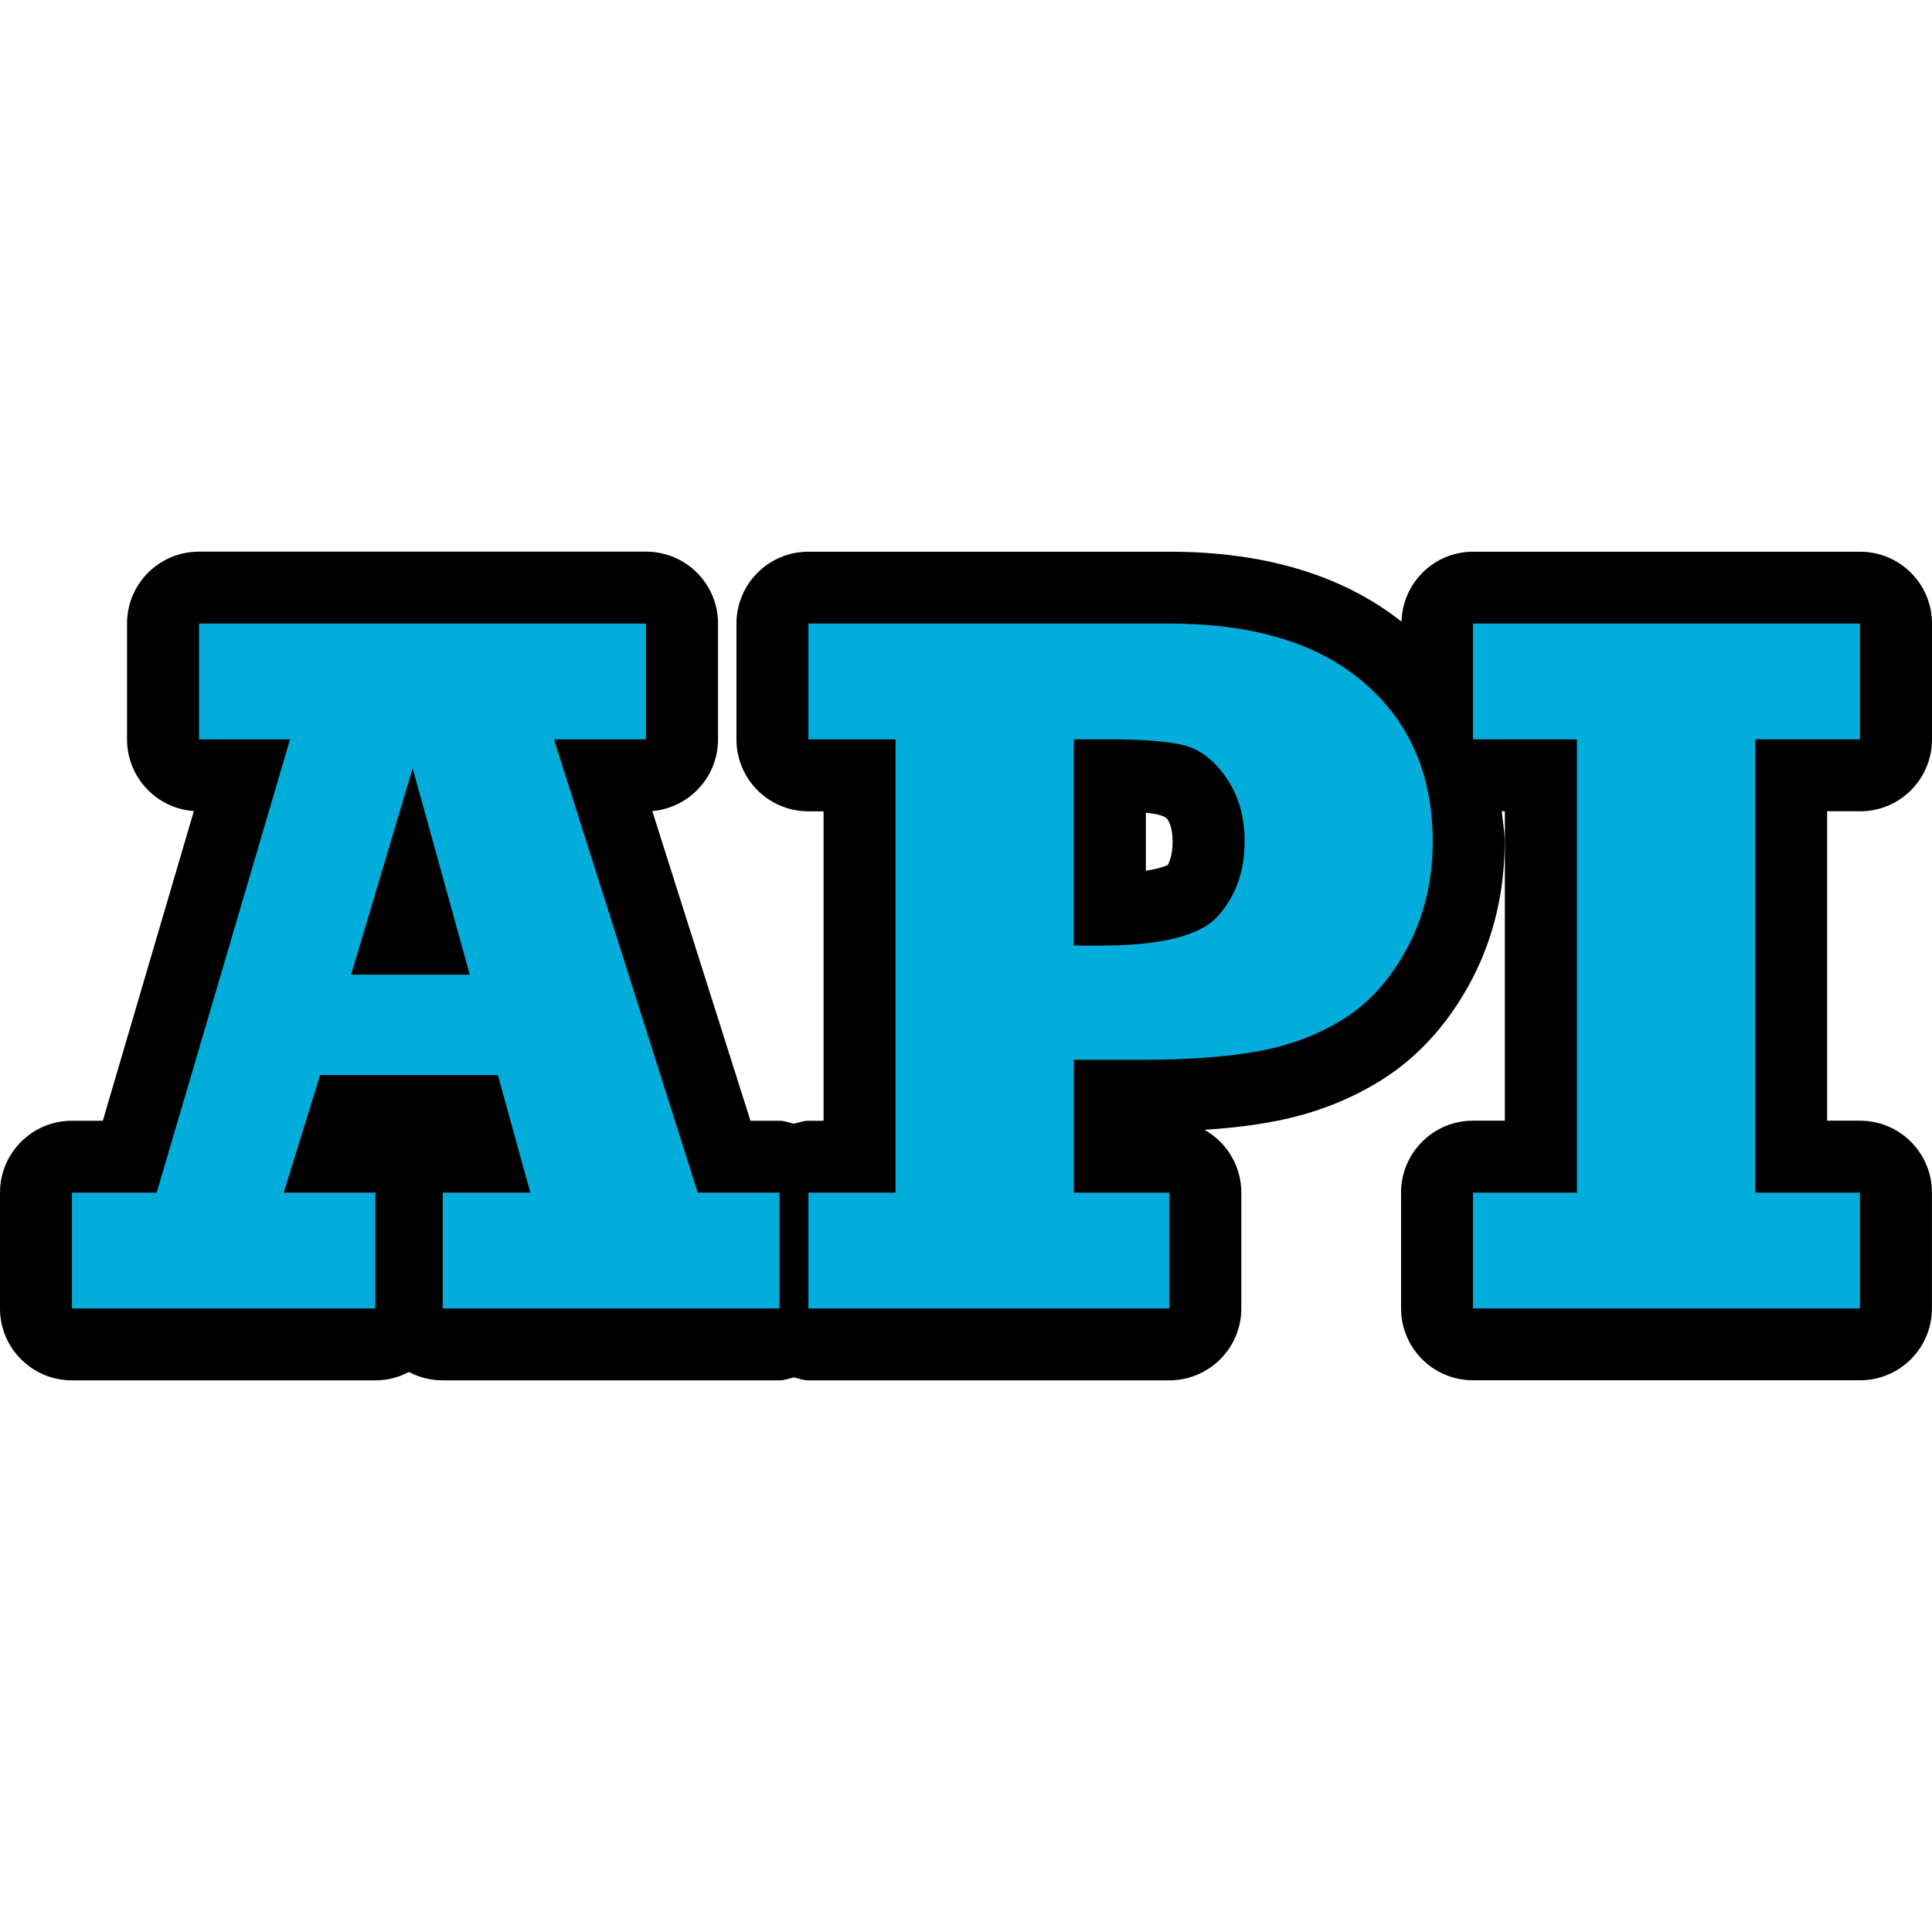 <?xml version="1.0" encoding="utf-8"?>
<!-- Generator: Adobe Illustrator 16.0.0, SVG Export Plug-In . SVG Version: 6.00 Build 0)  -->
<!DOCTYPE svg PUBLIC "-//W3C//DTD SVG 1.1//EN" "http://www.w3.org/Graphics/SVG/1.1/DTD/svg11.dtd">
<svg version="1.1" id="Layer_1" xmlns="http://www.w3.org/2000/svg" xmlns:xlink="http://www.w3.org/1999/xlink" x="0px" y="0px"
	 width="32px" height="32px" viewBox="0 0 32 32" enable-background="new 0 0 32 32" xml:space="preserve">
<g>
	<path d="M30.808,13.438c0.659,0,1.192-0.533,1.192-1.191v-1.918c0-0.658-0.533-1.191-1.192-1.191h-6.409
		c-0.647,0-1.167,0.516-1.186,1.158c-0.964-0.762-2.248-1.158-3.846-1.158h-5.977c-0.659,0-1.192,0.533-1.192,1.191v1.918
		c0,0.658,0.533,1.191,1.192,1.191h0.251v5.125h-0.251c-0.085,0-0.16,0.031-0.241,0.049c-0.079-0.018-0.154-0.049-0.239-0.049h-0.48
		l-1.626-5.129c0.61-0.053,1.089-0.564,1.089-1.188v-1.918c0-0.658-0.533-1.191-1.192-1.191H3.297c-0.66,0-1.193,0.533-1.193,1.191
		v1.918c0,0.629,0.489,1.145,1.107,1.188l-1.508,5.129H1.192C0.533,18.563,0,19.096,0,19.754v1.918c0,0.658,0.533,1.191,1.192,1.191
		h5.023c0.201,0,0.391-0.049,0.558-0.139c0.168,0.09,0.357,0.139,0.56,0.139h5.577c0.085,0,0.16-0.031,0.239-0.049
		c0.081,0.018,0.156,0.049,0.241,0.049h5.977c0.659,0,1.193-0.533,1.193-1.191v-1.918c0-0.447-0.246-0.836-0.61-1.041
		c0.425-0.027,0.806-0.072,1.15-0.139c0.689-0.129,1.316-0.379,1.864-0.738c0.583-0.387,1.062-0.934,1.424-1.629
		c0.354-0.684,0.534-1.445,0.534-2.266c0-0.176-0.033-0.336-0.048-0.504h0.051v5.125h-0.527c-0.659,0-1.192,0.533-1.192,1.191v1.918
		c0,0.658,0.533,1.191,1.192,1.191h6.409c0.659,0,1.192-0.533,1.192-1.191v-1.918c0-0.658-0.533-1.191-1.192-1.191h-0.544v-5.125
		H30.808z M19.343,14.326c-0.001,0-0.094,0.055-0.364,0.096v-0.961c0.224,0.023,0.321,0.061,0.355,0.105
		c0.021,0.031,0.088,0.127,0.088,0.375S19.353,14.303,19.343,14.326z"/>
	<path fill="#03ADDB" d="M12.91,19.754v1.918H7.333v-1.918h1.451l-0.538-1.947H5.303l-0.604,1.947h1.517v1.918H1.192v-1.918h1.403
		l2.209-7.508H3.297v-1.918H10.7v1.918H9.176l2.381,7.508H12.91z M7.781,16.143l-0.946-3.416l-1.019,3.416H7.781z"/>
	<path fill="#03ADDB" d="M19.367,19.754v1.918h-5.977v-1.918h1.443v-7.508h-1.443v-1.918h5.977c1.393,0,2.468,0.326,3.225,0.979
		c0.76,0.652,1.138,1.531,1.138,2.635c0,0.631-0.133,1.201-0.399,1.717c-0.267,0.512-0.607,0.908-1.022,1.182
		c-0.417,0.273-0.893,0.461-1.428,0.563s-1.205,0.15-2.01,0.15h-1.084v2.201H19.367z M17.786,15.662h0.439
		c1.012,0,1.662-0.164,1.952-0.494c0.292-0.328,0.438-0.738,0.438-1.227c0-0.414-0.101-0.766-0.302-1.055
		c-0.201-0.293-0.433-0.471-0.693-0.539s-0.688-0.102-1.28-0.102h-0.554V15.662z"/>
	<path fill="#03ADDB" d="M24.398,21.672v-1.918h1.721v-7.508h-1.721v-1.918h6.409v1.918H29.07v7.508h1.737v1.918H24.398z"/>
</g>
</svg>
